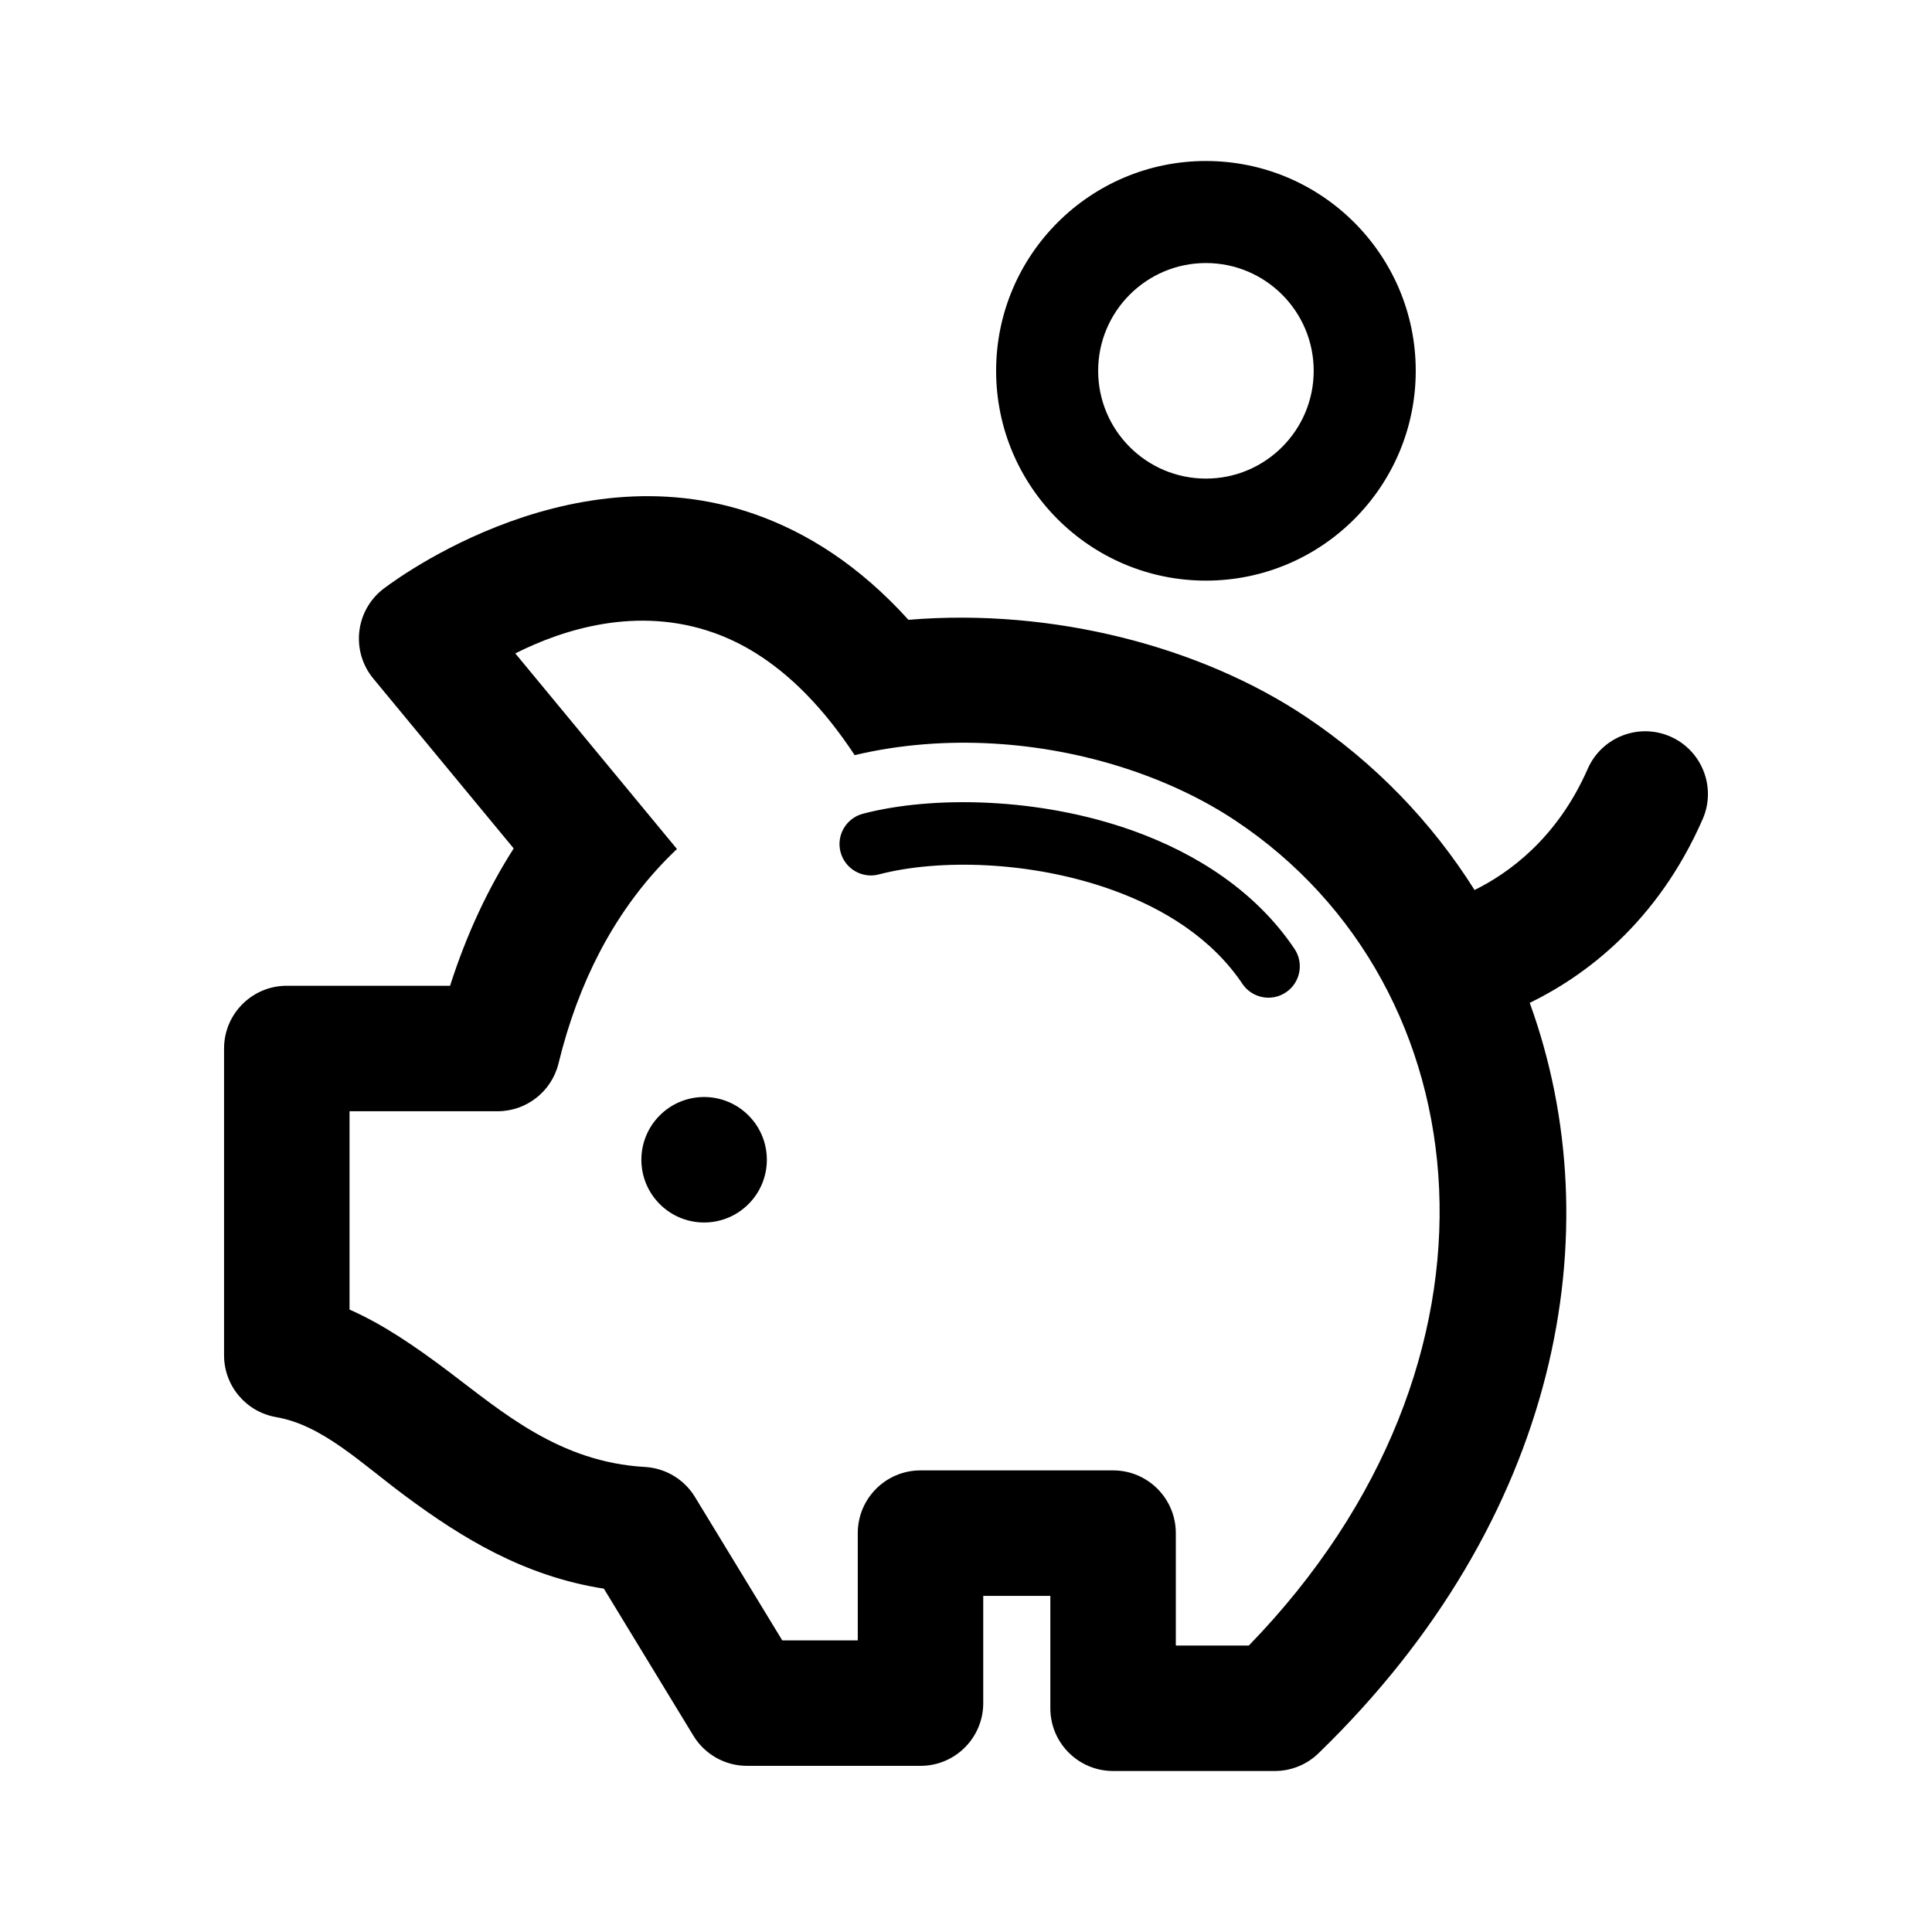 <?xml version="1.0" encoding="UTF-8" standalone="no"?><!DOCTYPE svg PUBLIC "-//W3C//DTD SVG 1.1//EN" "http://www.w3.org/Graphics/SVG/1.1/DTD/svg11.dtd"><svg width="100%" height="100%" viewBox="0 0 200 200" version="1.1" xmlns="http://www.w3.org/2000/svg" xmlns:xlink="http://www.w3.org/1999/xlink" xml:space="preserve" xmlns:serif="http://www.serif.com/" style="fill-rule:evenodd;clip-rule:evenodd;stroke-linejoin:round;stroke-miterlimit:2;"><rect id="Artboard1" x="0" y="0" width="200" height="200" style="fill:none;"/><g id="Artboard11" serif:id="Artboard1"><rect id="Artboard12" serif:id="Artboard1" x="0" y="0" width="199.937" height="199.937" style="fill:none;"/><path d="M158.358,103.818c8.586,23.643 3.095,53.479 -21.869,77.683c-1.212,1.175 -2.833,1.832 -4.521,1.832l-16.742,0c-3.587,0 -6.495,-2.908 -6.495,-6.494l-0,-11.636l-6.946,0l0,11.102c0,3.587 -2.907,6.495 -6.494,6.495l-17.962,0c-2.267,0 -4.369,-1.182 -5.548,-3.118c0,0 -9.268,-15.225 -9.268,-15.225c-8.291,-1.29 -14.738,-5.289 -20.482,-9.538c-4.709,-3.484 -8.63,-7.386 -13.449,-8.22c-3.113,-0.538 -5.388,-3.24 -5.388,-6.399l0,-31.759c0,-3.587 2.908,-6.495 6.495,-6.495l16.902,0c1.718,-5.37 3.949,-10.092 6.587,-14.217l-14.536,-17.586c-1.107,-1.34 -1.631,-3.067 -1.455,-4.796c0.176,-1.729 1.037,-3.315 2.392,-4.404c-0,0 18.758,-14.82 38.642,-7.784c5.256,1.859 10.678,5.218 15.82,10.904c15.044,-1.248 30.328,2.821 41.107,10.012c7.161,4.777 13.061,10.91 17.499,17.959c3.53,-1.739 8.559,-5.349 11.715,-12.546c1.44,-3.283 5.274,-4.779 8.557,-3.339c3.282,1.44 4.778,5.274 3.339,8.556c-4.715,10.75 -12.235,16.255 -17.9,19.013Zm-96.291,-5.234c-1.76,3.376 -3.2,7.196 -4.249,11.496c-0.709,2.909 -3.315,4.956 -6.31,4.956l-15.324,-0c-0,-0 -0,20.531 -0,20.531c3.504,1.542 6.878,3.863 10.338,6.474c5.525,4.17 11.408,9.315 20.242,9.819c2.132,0.121 4.068,1.283 5.178,3.107l9.037,14.844l7.817,-0l-0,-11.102c-0,-3.587 2.908,-6.495 6.495,-6.495l19.934,-0c3.587,-0 6.495,2.908 6.495,6.495l0,11.635l7.56,-0c28.564,-29.428 24.41,-68.185 -1.341,-85.364c-6.735,-4.493 -15.749,-7.467 -25.117,-8.006c-4.775,-0.275 -9.643,0.084 -14.347,1.197c-3.263,-4.95 -6.709,-8.353 -10.22,-10.547c-1.447,-0.904 -2.906,-1.603 -4.367,-2.12c-7.94,-2.81 -15.588,-0.36 -20.544,2.137l16.735,20.248c-3.079,2.906 -5.798,6.449 -8.012,10.695l0,0Zm10.822,14.978c3.585,0 6.495,2.91 6.495,6.495c0,3.584 -2.91,6.495 -6.495,6.495c-3.584,-0 -6.494,-2.911 -6.494,-6.495c-0,-3.585 2.91,-6.495 6.494,-6.495Zm18.087,-23.042c-1.734,0.454 -3.51,-0.584 -3.964,-2.318c-0.455,-1.734 0.584,-3.51 2.318,-3.965c7.149,-1.872 18.211,-1.732 27.964,1.762c6.715,2.406 12.79,6.388 16.709,12.224c1,1.487 0.603,3.507 -0.885,4.506c-1.488,0.999 -3.507,0.603 -4.506,-0.885c-3.152,-4.693 -8.109,-7.796 -13.508,-9.73c-8.417,-3.016 -17.959,-3.21 -24.128,-1.594Zm33.862,-73.853c11.987,-0 21.719,9.732 21.719,21.72c0,11.987 -9.732,21.719 -21.719,21.719c-11.988,0 -21.72,-9.732 -21.72,-21.719c-0,-11.988 9.732,-21.72 21.72,-21.72Zm-0,10.563c-6.158,0 -11.157,4.999 -11.157,11.157c0,6.157 4.999,11.156 11.157,11.156c6.157,-0 11.156,-4.999 11.156,-11.156c-0,-6.158 -4.999,-11.157 -11.156,-11.157Z"/></g></svg>